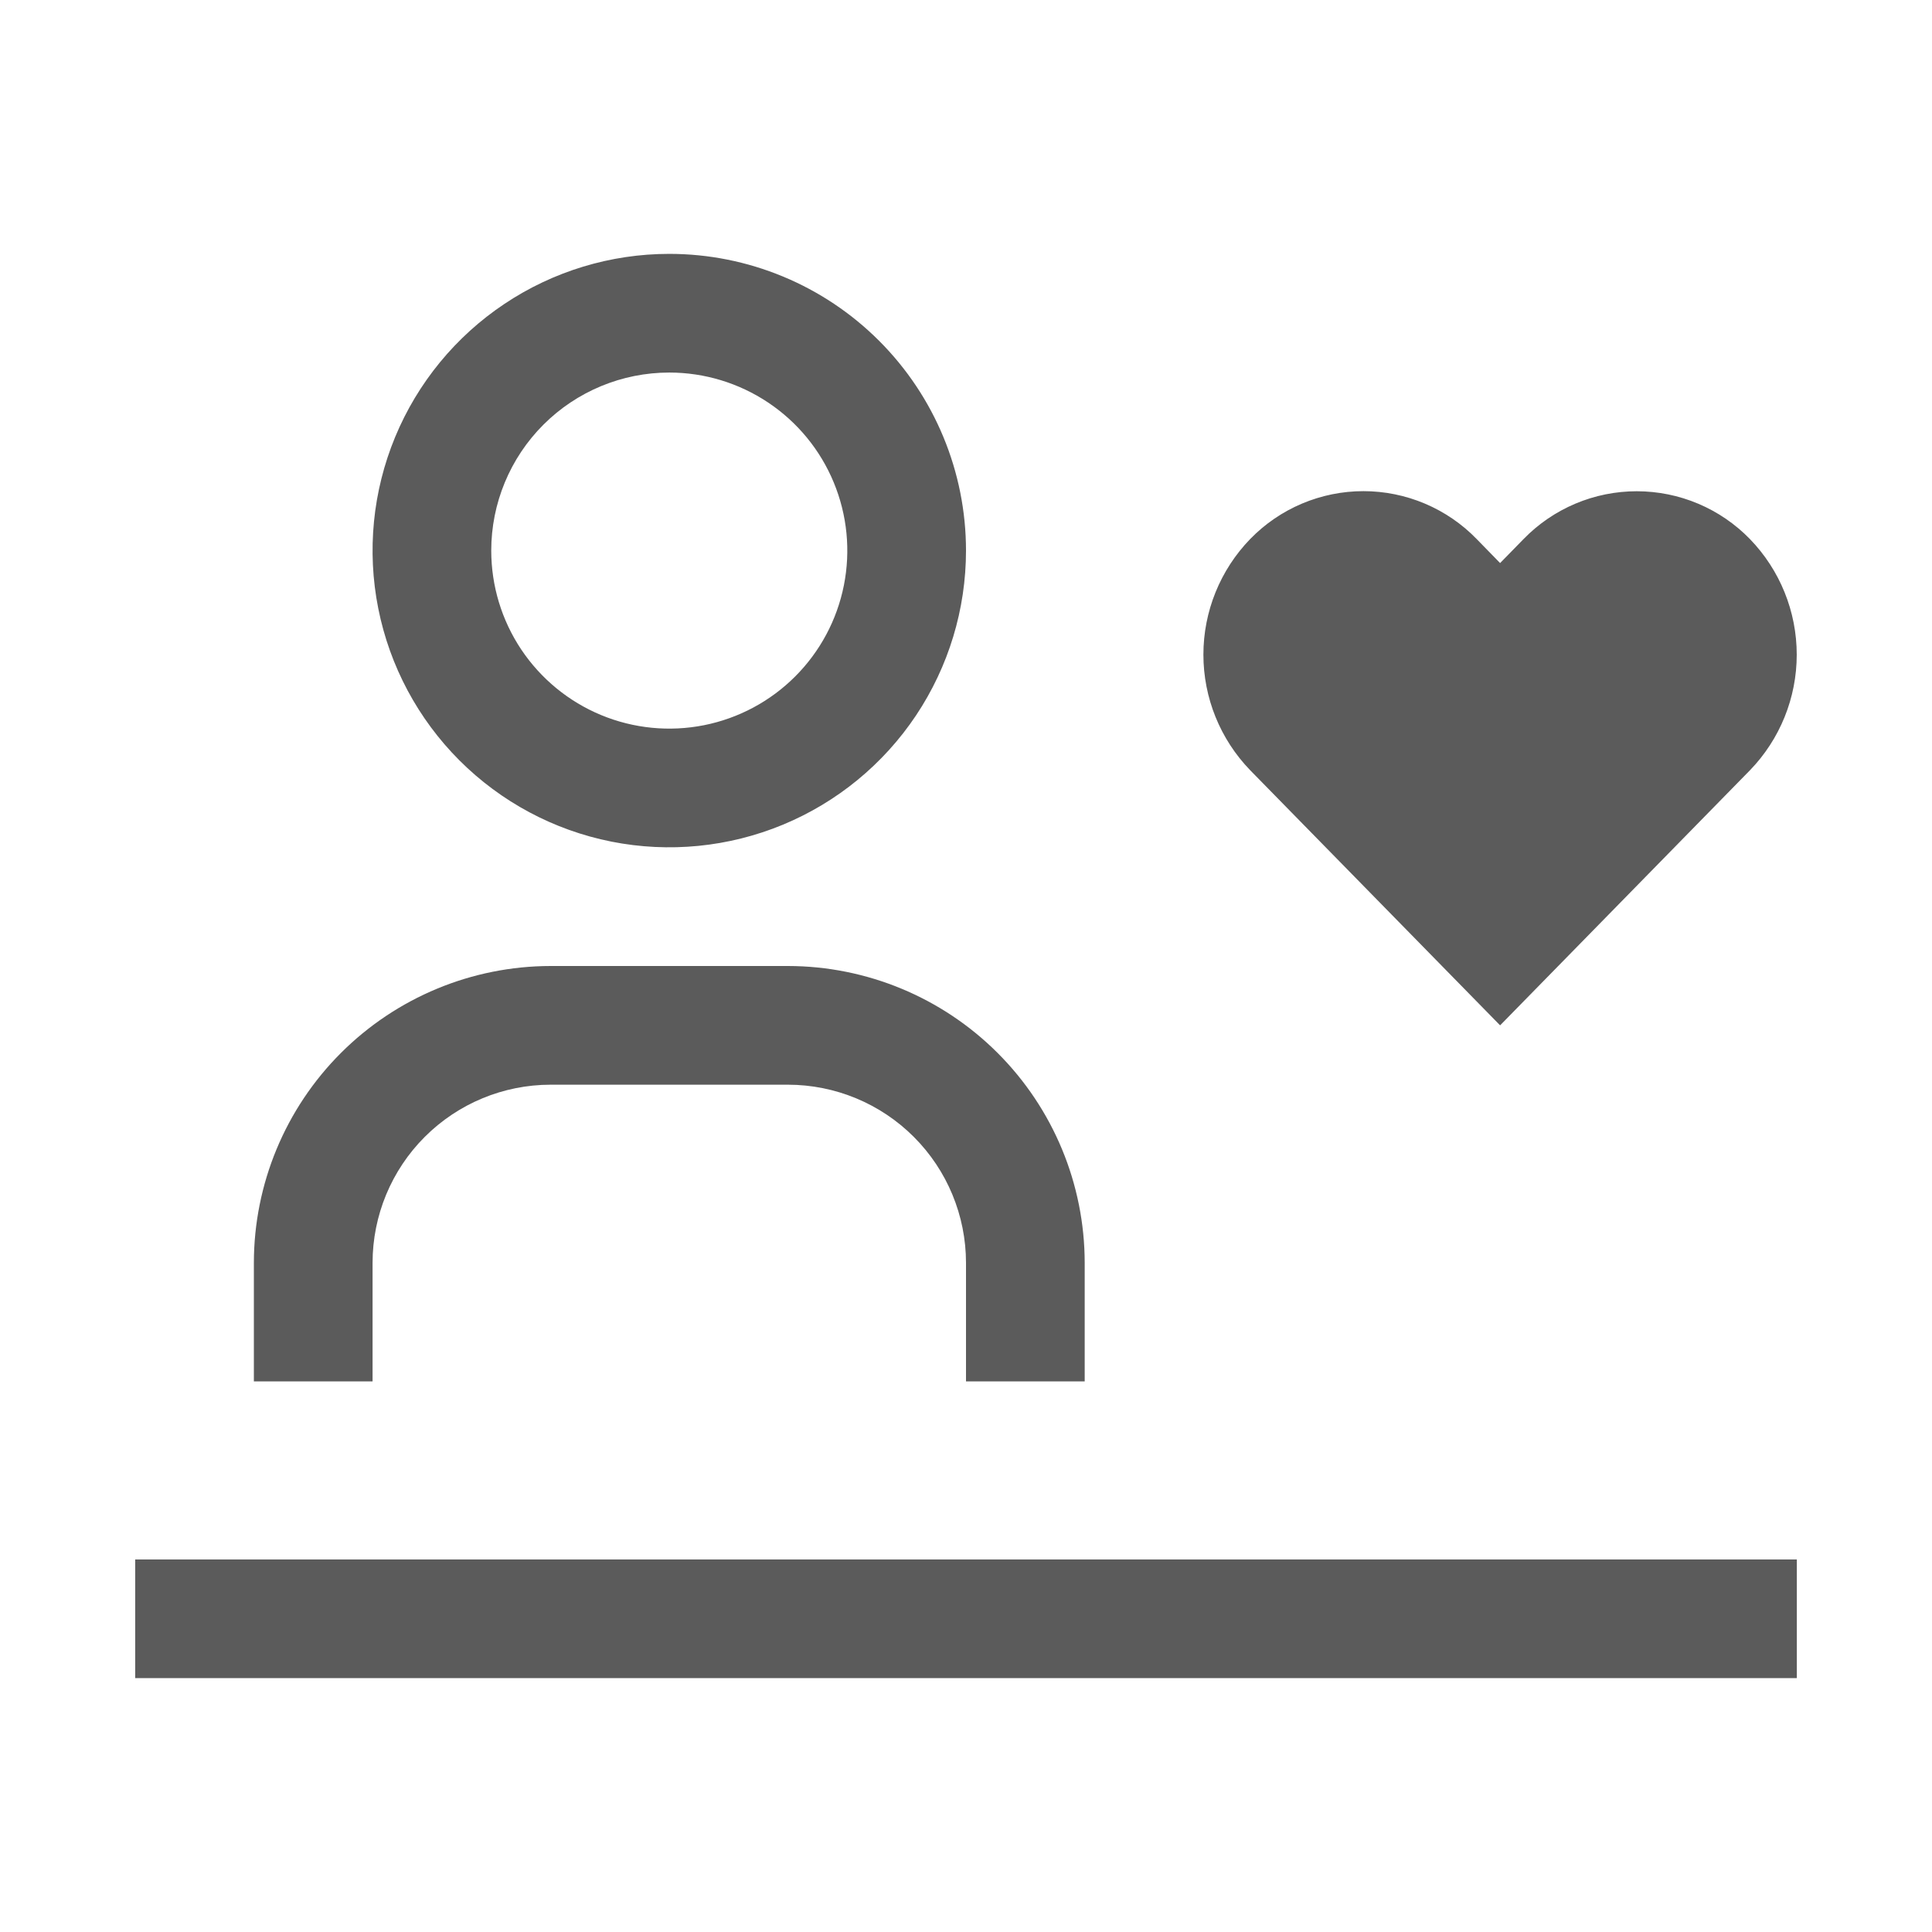 <svg width="82" height="82" viewBox="0 0 82 82" fill="none" xmlns="http://www.w3.org/2000/svg">
<path d="M46.038 58.631H41V53.594C40.998 51.59 40.201 49.669 38.785 48.253C37.368 46.836 35.447 46.039 33.444 46.038H23.369C21.365 46.039 19.445 46.836 18.028 48.253C16.611 49.669 15.815 51.59 15.813 53.594V58.631H10.775V53.594C10.779 50.255 12.107 47.054 14.468 44.693C16.829 42.332 20.03 41.004 23.369 41H33.444C36.783 41.004 39.984 42.332 42.344 44.693C44.705 47.054 46.034 50.255 46.038 53.594V58.631ZM28.406 15.812C29.901 15.812 31.362 16.256 32.604 17.086C33.847 17.916 34.816 19.096 35.387 20.477C35.959 21.858 36.109 23.377 35.817 24.843C35.526 26.309 34.806 27.655 33.749 28.712C32.693 29.769 31.346 30.488 29.881 30.78C28.415 31.071 26.895 30.922 25.515 30.35C24.134 29.778 22.954 28.809 22.123 27.567C21.293 26.324 20.85 24.863 20.85 23.369C20.85 21.365 21.646 19.443 23.063 18.026C24.48 16.609 26.402 15.812 28.406 15.812ZM28.406 10.775C25.916 10.775 23.481 11.514 21.41 12.898C19.339 14.281 17.724 16.248 16.771 18.549C15.818 20.851 15.569 23.383 16.055 25.826C16.541 28.269 17.74 30.513 19.501 32.274C21.262 34.035 23.506 35.235 25.949 35.721C28.392 36.206 30.924 35.957 33.226 35.004C35.527 34.051 37.494 32.437 38.878 30.366C40.261 28.294 41 25.86 41 23.369C41 20.029 39.673 16.825 37.311 14.464C34.95 12.102 31.746 10.775 28.406 10.775ZM5.738 66.188H76.263V71.225H5.738V66.188ZM69.469 20.85C68.573 20.85 67.686 21.029 66.861 21.378C66.035 21.727 65.288 22.238 64.664 22.88L63.669 23.898L62.674 22.878C62.05 22.235 61.302 21.724 60.477 21.375C59.651 21.026 58.764 20.846 57.868 20.846C56.972 20.846 56.085 21.026 55.259 21.375C54.434 21.724 53.687 22.235 53.062 22.878C51.788 24.193 51.076 25.953 51.076 27.784C51.076 29.616 51.788 31.375 53.062 32.691L63.669 43.519L74.273 32.693C75.547 31.378 76.259 29.618 76.259 27.787C76.259 25.955 75.547 24.196 74.273 22.88C73.649 22.238 72.903 21.728 72.078 21.379C71.253 21.03 70.367 20.851 69.472 20.85" fill="#5B5B5B"/>
</svg>
